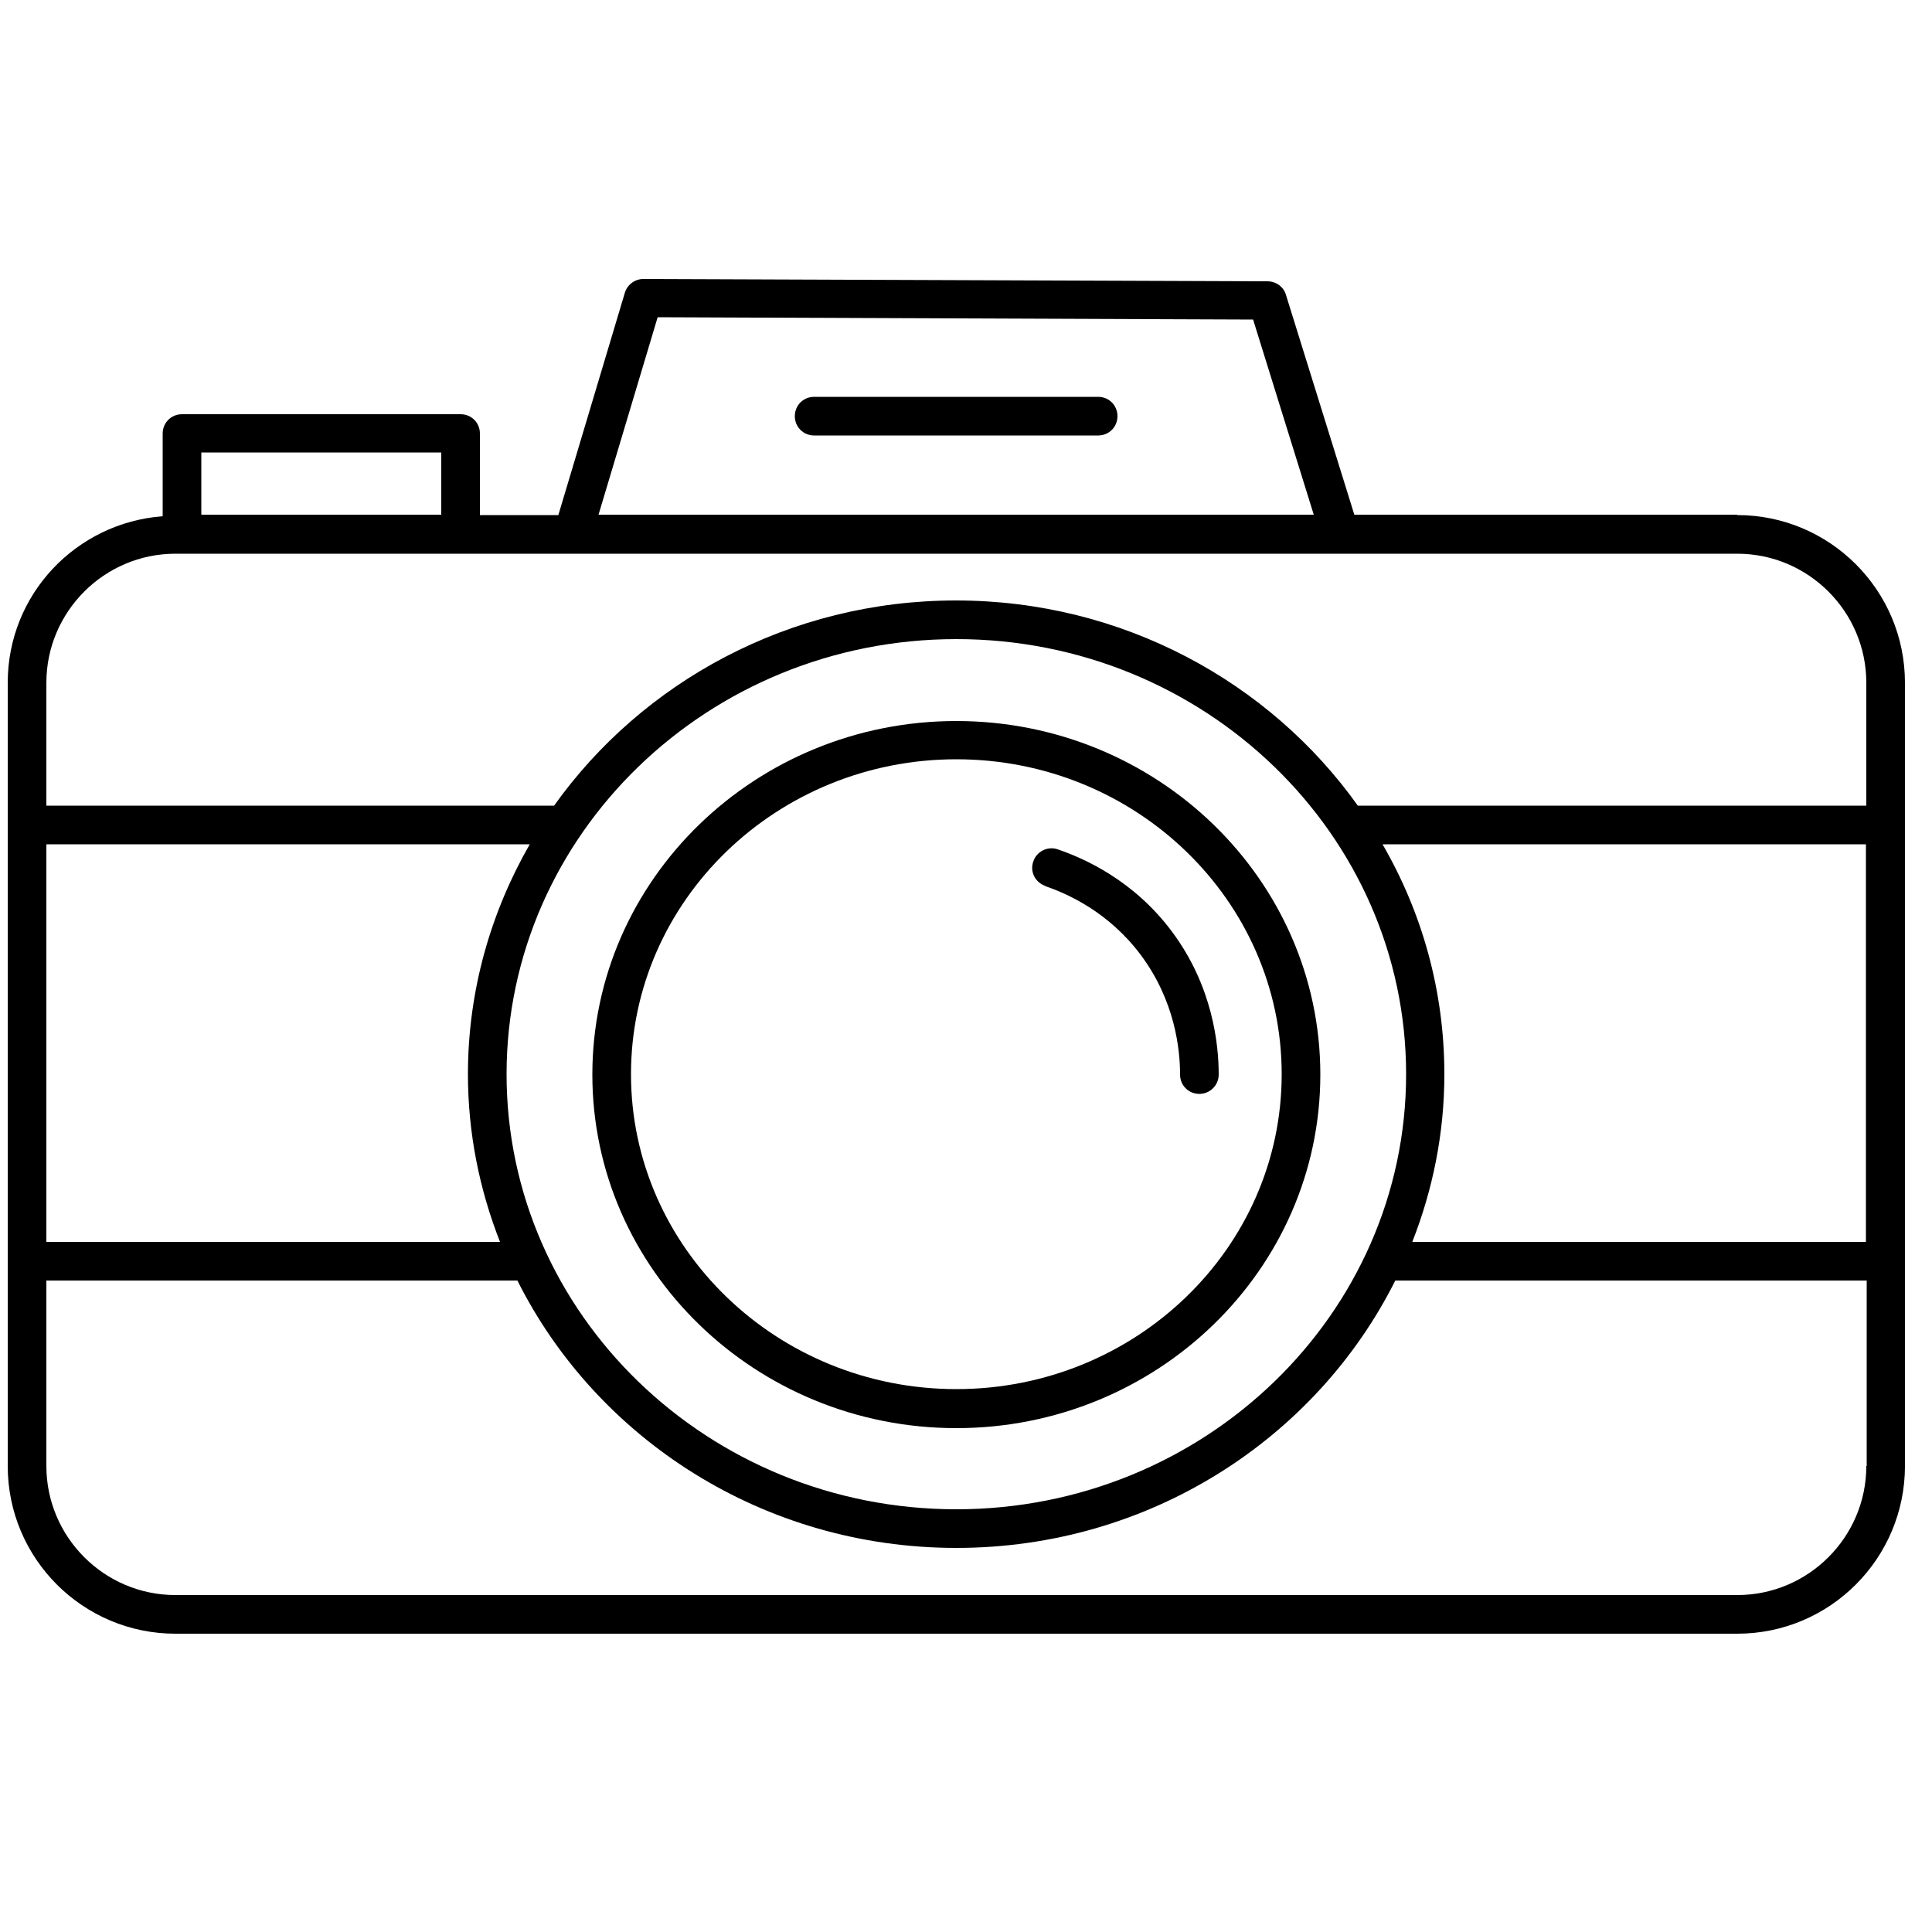<?xml version="1.0" encoding="UTF-8"?><svg id="uuid-8306fbc8-0143-4aed-8fa5-e1173acc6587" xmlns="http://www.w3.org/2000/svg" viewBox="0 0 50 50"><path d="M44.96,13.32h-9.91l-1.77-5.69c-.06-.21-.26-.35-.48-.35l-16.15-.06h0c-.22,0-.42,.15-.48,.36l-1.72,5.75h-2.03v-2.11c0-.28-.22-.5-.5-.5H4.71c-.28,0-.5,.22-.5,.5v2.14C1.97,13.53,.2,15.38,.2,17.67v20.27c0,2.4,1.95,4.34,4.34,4.34H44.96c2.4,0,4.34-1.95,4.34-4.34V17.67c0-2.4-1.95-4.34-4.34-4.34Zm-27.94-5.11l15.41,.06,1.57,5.05H15.49l1.53-5.11Zm-11.8,3.5h6.2v1.61H5.21v-1.61ZM1.2,21.85H13.71c-1.01,1.76-1.6,3.79-1.6,5.95,0,1.53,.3,2.99,.83,4.34H1.2v-10.29Zm23.55-5.31c6.42,0,11.64,5.05,11.64,11.26s-5.22,11.26-11.64,11.26-11.64-5.05-11.64-11.26,5.22-11.26,11.64-11.26Zm23.55,21.4c0,1.84-1.5,3.34-3.34,3.34H4.54c-1.84,0-3.34-1.5-3.34-3.34v-4.8H13.39c2.05,4.09,6.36,6.92,11.36,6.92s9.31-2.83,11.36-6.92h12.2v4.8Zm0-5.8h-11.75c.53-1.35,.83-2.81,.83-4.34,0-2.16-.58-4.19-1.6-5.95h12.51v10.29Zm0-11.29h-13.16c-2.28-3.2-6.09-5.31-10.4-5.31s-8.12,2.11-10.4,5.31H1.2v-3.18c0-1.84,1.5-3.34,3.34-3.34H44.96c1.84,0,3.34,1.5,3.34,3.34v3.18Z"/><path d="M24.75,18.66c-5.19,0-9.42,4.1-9.42,9.15s4.23,9.15,9.42,9.15,9.42-4.1,9.42-9.15-4.23-9.15-9.42-9.15Zm0,17.29c-4.64,0-8.42-3.65-8.42-8.15s3.78-8.15,8.42-8.15,8.42,3.65,8.42,8.15-3.78,8.15-8.42,8.15Z"/><path d="M27.04,22.93c.57,.19,1.65,.67,2.48,1.78,.89,1.19,1.02,2.45,1.02,3.1,0,.28,.22,.5,.5,.5h0c.27,0,.5-.22,.5-.5,0-.77-.15-2.28-1.21-3.7-.99-1.33-2.28-1.9-2.96-2.13-.26-.09-.55,.06-.63,.32-.09,.26,.05,.54,.32,.63Z"/><path d="M28.42,10.27h-7.35c-.28,0-.5,.22-.5,.5s.22,.5,.5,.5h7.35c.28,0,.5-.22,.5-.5s-.22-.5-.5-.5Z"/></svg>